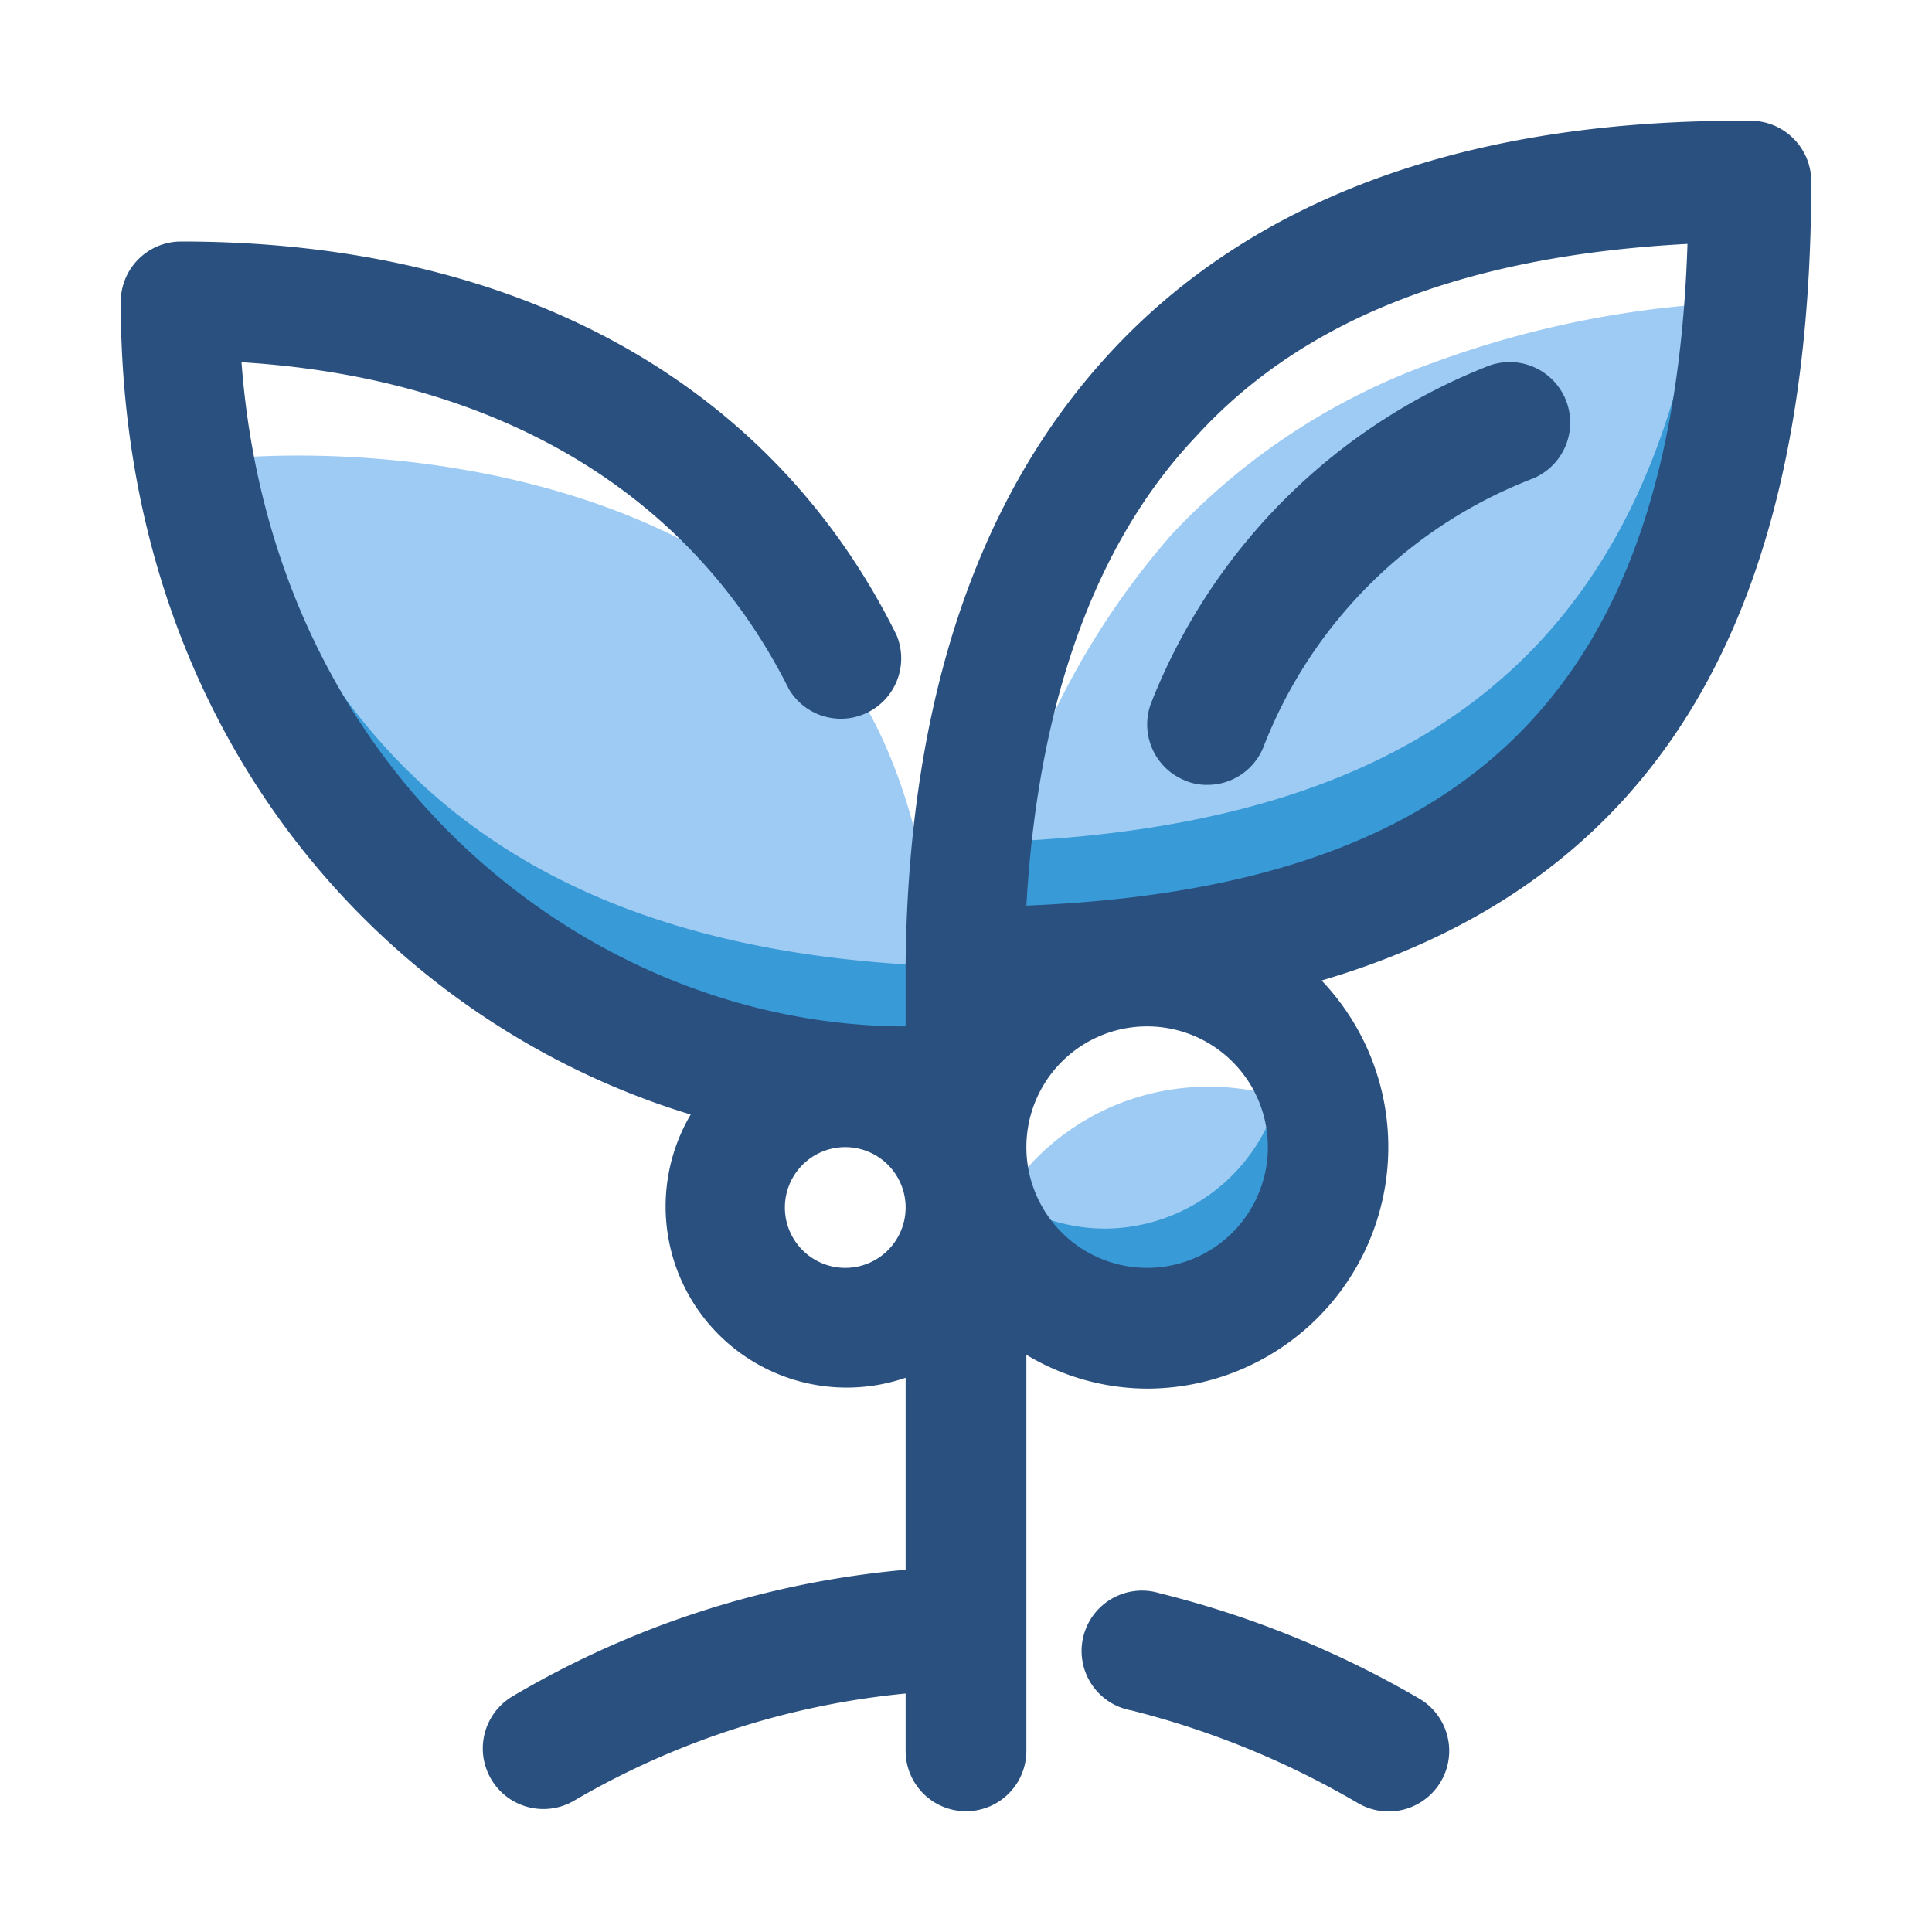 <?xml version="1.0" encoding="UTF-8" standalone="no"?> <svg xmlns="http://www.w3.org/2000/svg" viewBox="0 0 32 32"><defs><style>.cls-1{fill:#9dcbf4;}.cls-2{fill:#389ad6;}.cls-3{fill:#2a5080;}</style></defs><title>coffee tree</title><g id="coffee_tree" data-name="coffee tree"><path class="cls-1" d="M29,5c-.58,7.3-4.34,10.7-12,11h-.75a13.11,13.11,0,0,1,3.15-7.14A11,11,0,0,1,23.76,6,16.43,16.43,0,0,1,29,5Z"/><path class="cls-2" d="M28.08,5.08c-1.09,5.79-4.73,8.57-11.43,8.86A17.65,17.65,0,0,0,16.22,16H17c7.64-.26,11.4-3.66,12-11C28.65,5,28.37,5.06,28.08,5.08Z"/><path class="cls-1" d="M3.34,7.63c1.32,6.87,5.37,10,12.25,10.29,0,0,.24-4.41-1.71-6.91C11.62,8.11,6.83,7.25,3.34,7.63Z"/><path class="cls-2" d="M3.8,7.59l-.46,0c1.32,6.87,5.37,10,12.25,10.29A15.3,15.3,0,0,0,15.53,16C9.35,15.76,5.47,13.14,3.8,7.59Z"/><path class="cls-1" d="M22,19a3,3,0,0,1-5.66,1.4A4,4,0,0,1,20,18a4.06,4.06,0,0,1,2,.51A2.63,2.63,0,0,1,22,19Z"/><path class="cls-2" d="M22,18.51a4.66,4.66,0,0,0-.83-.34,3,3,0,0,1-2.87,2.18,3,3,0,0,1-1.63-.49,3.5,3.5,0,0,0-.29.54A3,3,0,0,0,22,19,2.63,2.63,0,0,0,22,18.51Z"/><path class="cls-3" d="M29.7,2.29A1,1,0,0,0,29,2h-.17c-4.58,0-8.1,1.3-10.45,3.85C16.19,8.22,15.05,11.61,15,15.94V17C9.85,17,4.52,12.92,4,6c4.24.26,7.44,2.16,9.07,5.42a1,1,0,0,0,1.78-.9C12.78,6.33,8.56,4,3,4A1,1,0,0,0,2,5c0,7.13,4.37,11.92,9.44,13.46A3,3,0,0,0,15,22.82V26a15.48,15.48,0,0,0-6.5,2.09,1,1,0,0,0,1,1.74A13.43,13.43,0,0,1,15,28.05V29a1,1,0,0,0,2,0V22.44A3.91,3.91,0,0,0,19,23a4,4,0,0,0,2.89-6.76C27.39,14.62,30,10.31,30,3A1,1,0,0,0,29.7,2.29ZM14,21a1,1,0,1,1,1-1A1,1,0,0,1,14,21Zm5,0a2,2,0,1,1,2-2A2,2,0,0,1,19,21Zm-2-6c.19-3.34,1.13-6,2.81-7.77,1.82-2,4.56-3,8.14-3.19C27.71,11.37,24.38,14.7,17,15Z"/><path class="cls-3" d="M20,13a.91.91,0,0,1-.39-.08,1,1,0,0,1-.53-1.31,9.88,9.88,0,0,1,5.55-5.54,1,1,0,0,1,.75,1.86,7.78,7.78,0,0,0-4.46,4.46A1,1,0,0,1,20,13Z"/><path class="cls-3" d="M23.5,28.13a16.33,16.33,0,0,0-4.29-1.74,1,1,0,1,0-.47,1.94,14.36,14.36,0,0,1,3.76,1.54,1,1,0,0,0,1-1.74Z"/></g></svg>
